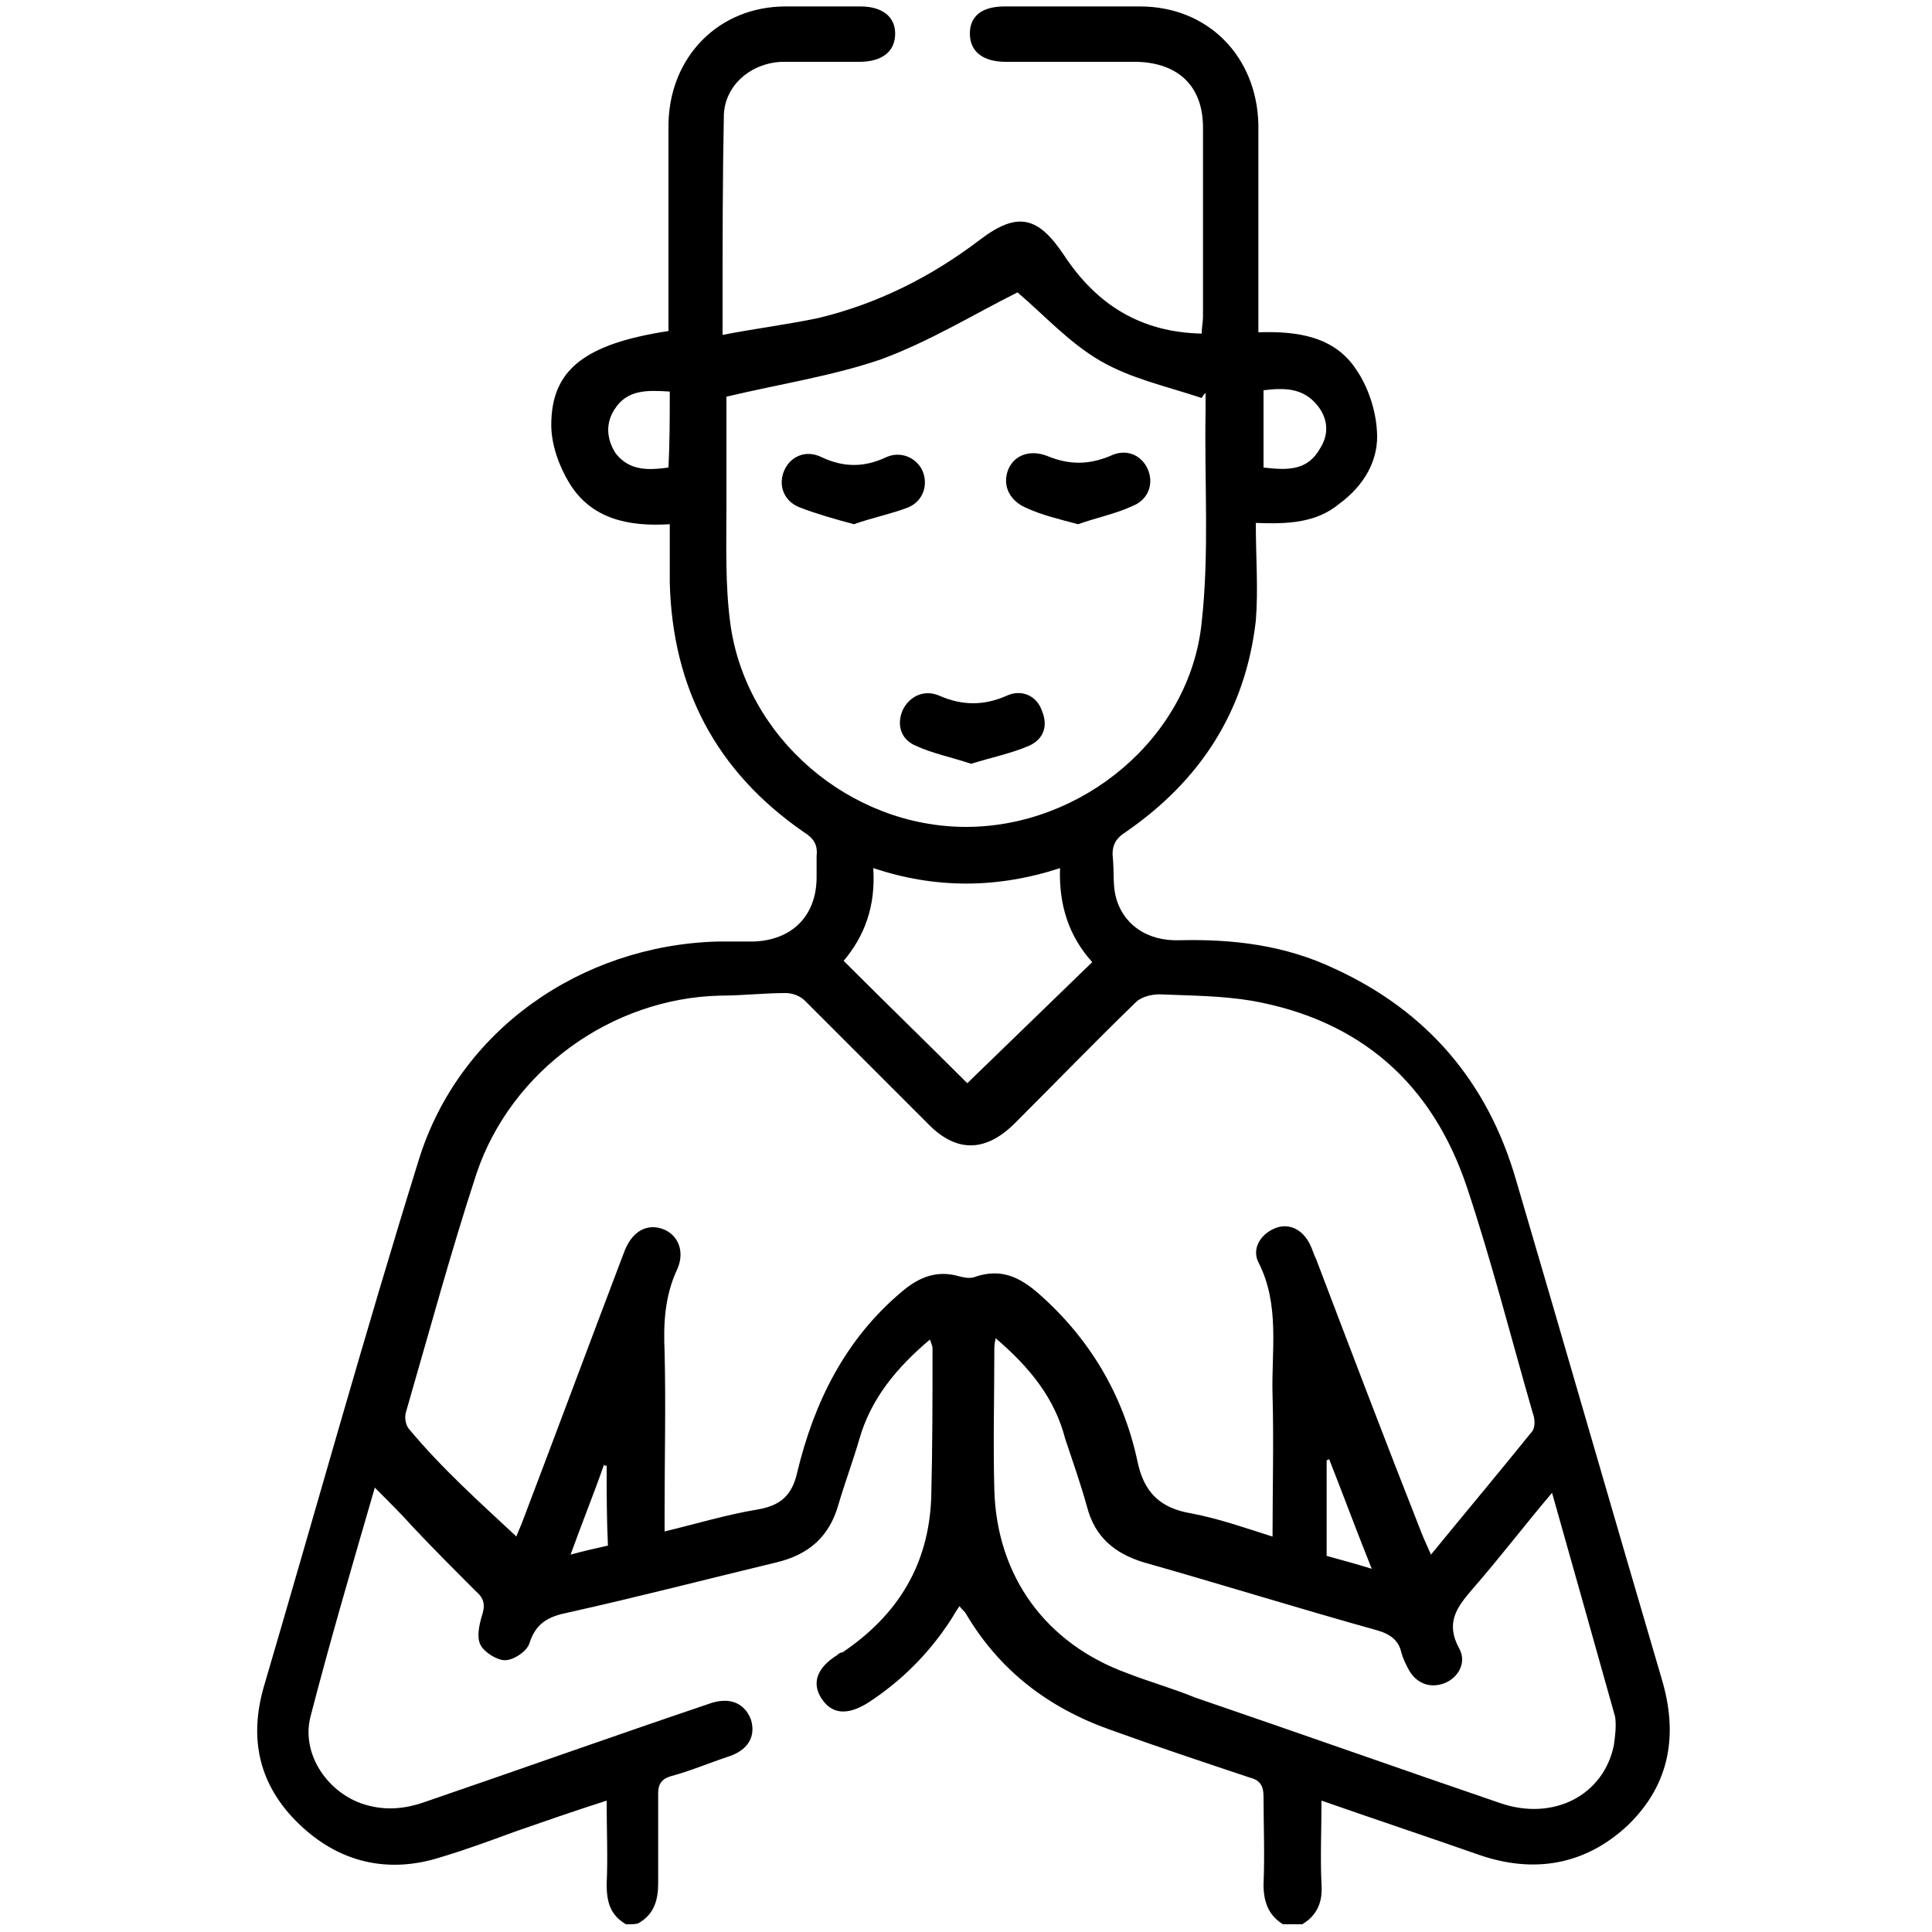 <?xml version="1.0" encoding="utf-8"?>
<!-- Generator: Adobe Illustrator 24.3.0, SVG Export Plug-In . SVG Version: 6.00 Build 0)  -->
<svg version="1.1" id="Layer_1" xmlns="http://www.w3.org/2000/svg" xmlns:xlink="http://www.w3.org/1999/xlink" x="0px" y="0px"
	 viewBox="0 0 150 150" style="enable-background:new 0 0 150 150;" xml:space="preserve">
<style type="text/css">
	.st0{fill:#005BAB;}
</style>
<g>
	<path className="st0" d="M76.8-320.9c2.7-4.3,6.7-7.7,12.1-7.9c12.4-0.4,24.9-1.6,37.2,0.6c13.9,2.6,23.9,15.4,24.1,29.5
		c0.1,10.8,0,21.5,0.1,32.3c0,1.1,0.7,2.2,1.1,3.2c0.8,2.1,1.9,4.1,2.2,6.2c0.4,3.6,0.2,7.2,0.1,10.8c-0.1,5.6-4.6,10-10.2,10.1
		c-1.6,0-3.1,0-4.8,0c-0.5,1.5-0.9,3-1.5,4.3c-3.3,8.5-8.8,15.2-16.5,20.2c-1.1,0.7-1.6,1.5-1.5,2.8c0.1,2.1,0,4.3,0,6.5
		c0,3,1.2,4.2,4.2,4.2c6.3,0,12.6-0.1,19,0.1c3.6,0.1,7.1,0.8,10.7,1.1c0.9,0.1,1.8-0.4,2.6-0.7c0.5-0.2,0.8-0.8,1.3-1.1
		c3.3-1.5,3.7-4.1,3.7-7.5c-0.1-36.1-0.1-72.2-0.1-108.3c0-8.4,6.1-14.6,14.1-14.4c7.2,0.1,13.1,5.9,13.5,13.1c0,0.9,0,1.7,0,2.6
		c0,36.6,0,73.2,0,109.8c0,1.6,0.5,2.5,1.8,3.4c16.9,11.4,15.7,36.9-2.2,46.7c-1.6,0.9-1.9,1.7-1.8,3.3c0.7,7.4,1.3,14.7,2,22.1
		c0.4,4.6-0.5,5.8-5.1,5.8c-56.3,0-112.6,0-168.9,0c-4.4,0-5.5-1.3-5-5.6c1.1-10.8,2.4-21.5,3.2-32.3c1.7-21,19.4-37.6,40.4-37.8
		c6.9-0.1,13.8,0,20.7,0c3.2,0,4.2-1.2,4.5-4.4c0.5-5.1-0.5-8.9-5.4-12.1c-6.9-4.6-11-11.8-13.5-19.7c-0.4-1.4-1-1.9-2.4-1.7
		c-1.1,0.1-2.2,0-3.2,0c-5.5-0.2-9.9-4.6-10-10.1c-0.1-3.6-0.3-7.2,0.1-10.8c0.2-2.2,1.5-4.2,2.3-6.3c0.4-1,1-2,1-3.1
		c0.1-12.5,0-25,0-37.5c0-11.2,7.2-18.4,18.5-18.4c1.9,0,3.9-0.2,5.8,0.1C72.9-321.9,74.8-321.3,76.8-320.9z M16.1-129.3
		c11.5,0,22.7,0,34.1,0c0-0.6,0-1,0-1.4c0-6.2,0-12.5,0-18.7c0-2.3,1.5-3.8,3.5-3.8c1.9,0,3.3,1.5,3.4,3.7c0,1.4,0,2.7,0,4.1
		c0,5.4,0,10.7,0,16.2c27.7,0,55.1,0,82.7,0c0-6.7,0-13.2,0-19.7c0-2.7,1.3-4.3,3.4-4.3c2.1,0,3.4,1.6,3.4,4.3c0,5.8,0,11.6,0,17.4
		c0,0.8,0,1.5,0,2.2c11.5,0,22.8,0,34.2,0c-0.6-7.1-1.2-14-1.8-20.8c-11.3,1.3-20.5-2.1-27.1-11.2c-6.6-9.1-6.8-19-2.1-29.2
		c-0.6-0.1-0.9-0.3-1.3-0.3c-7.5-0.1-14.9-0.3-22.4-0.4c-0.5,0-1.3,0.9-1.5,1.6c-4,11.5-14.3,19.1-26.3,19.1
		c-11.9,0-22.2-7.5-26.1-19.1c-0.4-1.3-1.1-1.6-2.3-1.6c-5.7,0-11.5,0-17.2,0c-15.5,0.2-29.3,11.1-32.7,26.3
		c-1.1,5.2-1.4,10.5-2,15.8C17.4-142.6,16.8-136,16.1-129.3z M98.4-287.7c-8.4,0-16.7-0.2-24.9,0.1c-5.3,0.1-9.4,4.8-9.4,10.2
		c-0.1,10.8-0.2,21.7,0,32.5c0.4,17.6,15.3,32.5,32.9,33c20,0.6,35.9-14.7,36-34.7c0-9.8,0-19.5,0-29.3c0-8.4-5.4-12.9-13.7-11.6
		c-1,6.3-5,10.2-10.5,10.1C103.2-277.4,99.3-281.3,98.4-287.7z M143.2-267.1c0-0.6,0.1-1,0.1-1.4c0-9.8,0.1-19.7,0-29.5
		c-0.1-13.6-10.7-24-24.3-24.1c-9-0.1-17.9,0-26.9,0c-6.1,0-10.3,3.9-10.8,10c-0.2,2.3-1.4,3.7-3.3,3.8c-1.9,0.1-3.2-1.2-3.6-3.5
		c-0.4-2.3-1.5-3.3-4-3.3c-1.9,0-3.7,0-5.6,0c-6.8,0-11.1,4.3-11.1,11.2c0,11.6,0,23.3,0,34.9c0,0.7,0.1,1.4,0.1,2.1
		c1.2,0,2.2,0,3.4,0c0-3.2,0-6.4,0-9.5c0-10.6,7.4-18,18-18c7.8,0,15.6,0,23.5,0c1.4,0,2.3-0.3,3-1.7c1.2-2.4,2.7-4.7,4.3-7
		c1.6-2.2,4.2-2.2,5.8,0c1.1,1.5,2.4,3,3,4.7c1.3,3.5,3.6,4.1,7.1,4.1c10.7-0.2,18,7.3,18.1,17.9c0,3.1,0,6.3,0,9.5
		C141-267.1,142-267.1,143.2-267.1z M181.2-308.4c0-2.2,0-4,0-5.9c0-0.5,0-1,0-1.5c-0.3-3.4-3.1-6.2-6.5-6.4
		c-3.4-0.2-6.5,2.2-7.1,5.6c-0.2,0.9-0.1,1.9-0.1,2.8c0,37.6,0,75.2,0,112.9c0,2.6-0.8,4.2-3.2,5.5c-9.9,5.3-13.5,17.5-8.4,27.5
		c5.1,9.9,17.3,14.1,27.3,9.2c7.4-3.6,11.4-9.7,11.7-18c0.3-8.4-3.5-14.8-10.9-18.9c-2-1.1-3-2.5-2.8-4.8c0.1-1.5,0-3,0-4.4
		c-1.3,0-2.3,0-3.4,0c0,5.2,0.1,10.3,0,15.4c0,1.5,0.3,2.4,1.8,3.2c4.1,2.2,6,7.1,4.8,11.6c-1.2,4.5-5.3,7.6-10.1,7.6
		c-4.6,0-8.6-3.1-9.8-7.6c-1.2-4.5,0.6-9.4,4.8-11.6c1.5-0.8,1.7-1.7,1.7-3.2c0-29.6,0-59.2,0-88.7c0-0.8,0-1.7,0-2.7
		c3.6,0,6.9,0,10.2,0c0-2.4,0-4.5,0-6.9c-2.3,0-4.5,0-6.6,0c0-2.4,0-4.6,0-6.9c2.3,0,4.4,0,6.6,0c0-2.3,0-4.5,0-6.9
		c-2.3,0-4.5,0-6.6,0c0-2.4,0-4.5,0-6.8C176.7-308.4,178.8-308.4,181.2-308.4z M84.7-207.4c0,2.2,0,4.1,0,5.9
		c-0.1,3.4-1.5,6.3-4.3,8.2c-1.4,0.9-1.5,1.7-0.9,3.1c3.6,7.9,9.8,12.4,18.4,12.6c8.8,0.3,15.2-3.9,19.2-11.8c0.5-0.9,0.7-1.9,1.1-3
		c-6.4-3.3-6.1-9.1-5.9-15.1C103-204.3,94-204.2,84.7-207.4z M57.1-260.2c-1,0-1.8,0-2.5,0c-3.1,0-4.3,1.2-4.3,4.3
		c0,3.1,0,6.2,0,9.2c0,2.3,1.3,3.6,3.6,3.7c1.1,0.1,2.1,0,3.2,0C57.1-248.7,57.1-254.3,57.1-260.2z M139.9-242.9
		c1.3,0,2.4,0.1,3.5,0c2-0.1,3.3-1.4,3.3-3.5c0.1-3.4,0.1-6.9,0-10.3c0-1.8-1.1-3-2.8-3.3c-1.3-0.2-2.6,0-4,0
		C139.9-254.3,139.9-248.8,139.9-242.9z M109.3-294.9c-0.3,0-0.6,0.1-0.9,0.1c-0.9,2.2-2.1,4.4-2.7,6.7c-0.2,0.9,0.5,2.6,1.3,3
		c1,0.6,2.7,0.6,3.7,0.1c0.8-0.4,1.7-2.1,1.5-2.9C111.4-290.3,110.3-292.5,109.3-294.9z M174.3-174c1.8,0,3.4-1.5,3.5-3.3
		c0.1-1.9-1.6-3.6-3.5-3.5c-1.9,0-3.4,1.6-3.4,3.4C170.9-175.6,172.4-174,174.3-174z M177.9-273.8c0,2.3,0,4.4,0,6.7
		c1.1,0,2.2,0,3.2,0c0-2.3,0-4.5,0-6.7C179.9-273.8,179-273.8,177.9-273.8z M177.9-253.4c1.2,0,2.2,0,3.2,0c0-2.3,0-4.5,0-6.6
		c-1.1,0-2.1,0-3.2,0C177.9-257.8,177.9-255.7,177.9-253.4z M177.9-246.3c0,2.3,0,4.5,0,6.6c1.1,0,2.2,0,3.2,0c0-2.3,0-4.5,0-6.6
		C179.9-246.3,178.9-246.3,177.9-246.3z M181.1-225.8c0-2.3,0-4.4,0-6.7c-1.1,0-2.2,0-3.2,0c0,2.3,0,4.5,0,6.7
		C179-225.8,180-225.8,181.1-225.8z M177.9-218.8c0,2.3,0,4.5,0,6.7c1.1,0,2.2,0,3.1,0c0-2.3,0-4.5,0-6.7
		C179.9-218.8,179-218.8,177.9-218.8z"/>
	<path className="st0" d="M36.3-201.6c-9.8-0.1-16.9-10.5-12.3-18.8c2.8-5,6.4-9.7,9.8-14.3c1.4-1.9,3.9-1.9,5.2,0
		c3.4,4.6,7,9.2,9.8,14.3C53.4-212,46.2-201.5,36.3-201.6z M36.9-227.1c-0.3,0-0.6-0.1-0.9-0.1c-1.9,3.1-4,6.2-5.7,9.4
		c-1.5,2.8-0.5,5.9,2,7.8c2.5,1.9,5.9,1.9,8.4,0c2.5-2,3.4-5,1.9-7.8C40.9-220.9,38.8-224,36.9-227.1z"/>
	<path className="st0" d="M33.1-260.2c-6.9,0.1-12.3-6.7-9.8-13.1c1.7-4.6,4.4-8.8,7-13c1.2-2.1,4.2-2,5.5,0c2.6,4.2,5.3,8.4,7,13
		C45.1-266.9,39.9-260.2,33.1-260.2z M33.4-277.6c-0.3,0-0.6,0-0.9,0c-1,2.2-2.1,4.3-2.7,6.6c-0.2,0.9,0.5,2.7,1.4,3.2
		c0.9,0.6,2.7,0.5,3.7,0c0.8-0.5,1.6-2.2,1.3-3.2C35.6-273.3,34.4-275.4,33.4-277.6z"/>
	<path className="st0" d="M81.1-260.5c-2.2,0.1-4.3,0.3-6.4,0.3c-2.3,0-3.8-1.4-3.8-3.5c0-2,1.5-3.4,3.9-3.4c5.5,0.1,10.2-1.6,14.1-5.6
		c1.6-1.7,3.7-1.7,5.1-0.2c1.4,1.5,1.3,3.4-0.3,5.2c-0.7,0.8-1.5,1.6-2.4,2.1c-2.2,1.4-3.6,2.8-3.3,5.8c0.2,1.8-1.3,3-3.2,3.1
		C82.9-256.6,81.7-257.8,81.1-260.5z"/>
	<path className="st0" d="M115.9-260.5c-0.7,2.7-2,3.9-3.9,3.7c-2-0.2-3.2-1.7-3.1-4.4c0.1-1.6-0.4-2.6-1.8-3.5
		c-1.5-0.9-2.8-2.2-4.1-3.5c-1.4-1.5-1.4-3.5-0.1-4.8c1.3-1.4,3.4-1.5,4.8-0.1c4.1,4.3,9,6.1,14.9,6c2-0.1,3.4,1.5,3.5,3.4
		c0,1.9-1.4,3.4-3.6,3.5C120.3-260.2,118.2-260.4,115.9-260.5z"/>
	<path className="st0" d="M98.4-233.8c5,0.2,9.1,1.9,12.4,5.2c1.7,1.7,1.9,3.8,0.4,5.3c-1.4,1.4-3.4,1.3-5.2-0.3
		c-5-4.4-10.2-4.4-15.4,0.1c-1.8,1.5-3.8,1.6-5.2,0.1c-1.4-1.5-1.2-3.5,0.4-5.1C89.5-232,93.8-233.7,98.4-233.8z"/>
	<path className="st0" d="M99.5-246.4c1,0,1.8-0.1,2.6,0c1.9,0.2,3.3,1.6,3.3,3.3c0,1.9-1.3,3.4-3.4,3.5c-2.4,0.1-4.7,0.1-7.1,0
		c-2.3-0.1-3.7-2-3.2-4.2c1.1-4.6,2.2-9.2,3.4-13.8c0.5-2,2.4-3,4.1-2.6c1.9,0.5,3,2.3,2.5,4.3C101.1-252.6,100.3-249.6,99.5-246.4z
		"/>
</g>
<g>
	<path className="st0" d="M48.6,149.4c-1.2-0.7-1.5-1.7-1.5-3.1c0.1-2.1,0-4.2,0-6.5c-2.5,0.8-4.8,1.6-7.1,2.4c-1.9,0.7-3.8,1.4-5.8,2
		c-4.1,1.3-7.9,0.4-11-2.6c-3.1-3-3.9-6.6-2.7-10.7c4-13.6,7.8-27.3,12-40.8c3.1-10.1,12.6-16.7,23.2-17c0.9,0,1.8,0,2.8,0
		c3-0.1,4.9-2,4.9-5c0-0.5,0-1.1,0-1.6c0.1-0.9-0.2-1.4-1-1.9c-6.8-4.7-10.2-11.2-10.4-19.4c0-1.4,0-2.9,0-4.5
		c-3.2,0.2-6.1-0.4-7.8-3.2c-0.8-1.3-1.4-3-1.4-4.5c0-4.3,2.6-6.3,9.1-7.3c0-2.3,0-4.6,0-6.9c0-3.1,0-6.1,0-9.2
		c0.1-5.2,3.9-9.1,9.1-9.1c1.9,0,3.9,0,5.8,0c1.7,0,2.7,0.8,2.7,2.1c0,1.4-1,2.2-2.8,2.2c-2,0-4,0-6,0c-2.4,0.1-4.4,1.8-4.5,4.1
		c-0.1,5-0.1,10.1-0.1,15.1c0,0.5,0,1,0,2c2.6-0.5,5-0.8,7.4-1.3c4.6-1.1,8.8-3.2,12.6-6.1c2.9-2.2,4.5-1.8,6.5,1.2
		c2.5,3.8,5.9,6,10.7,6.1c0-0.5,0.1-0.9,0.1-1.3c0-4.9,0-9.8,0-14.7c0-3.2-1.9-5-5.1-5.1c-3.4,0-6.8,0-10.2,0
		c-1.8,0-2.8-0.8-2.8-2.2c0-1.4,1-2.1,2.7-2.1c3.5,0,7,0,10.5,0c5.3,0,9.1,3.9,9.2,9.2c0,4.8,0,9.6,0,14.4c0,0.5,0,1,0,1.7
		c3-0.1,5.9,0.3,7.6,2.9c0.9,1.3,1.5,3.1,1.6,4.7c0.2,2.3-1,4.3-2.9,5.7c-1.8,1.5-4,1.6-6.5,1.5c0,2.6,0.2,5.2,0,7.6
		c-0.8,7-4.3,12.4-10.1,16.4c-0.8,0.5-1.1,1.1-1,2c0.1,1,0,2,0.2,2.9c0.5,2.2,2.4,3.6,5,3.5c4.2-0.1,8.2,0.4,12,2.2
		c7.2,3.3,11.9,8.8,14.1,16.4c3.8,12.9,7.5,25.8,11.3,38.7c1.3,4.3,0.7,8.2-2.6,11.4c-3.3,3.1-7.3,3.8-11.6,2.3
		c-4-1.4-7.9-2.7-12.2-4.2c0,2.3-0.1,4.4,0,6.5c0.1,1.3-0.3,2.4-1.5,3.1c-0.5,0-1,0-1.5,0c-1.1-0.7-1.5-1.7-1.5-3.1
		c0.1-2.3,0-4.6,0-6.8c0-0.9-0.3-1.3-1.1-1.5c-3.6-1.2-7.2-2.4-10.8-3.7c-4.8-1.7-8.6-4.6-11.2-9c-0.1-0.2-0.3-0.3-0.5-0.6
		c-0.3,0.4-0.5,0.8-0.7,1.1c-1.7,2.6-3.8,4.7-6.4,6.4c-1.6,1-2.8,0.9-3.6-0.3c-0.8-1.2-0.4-2.4,1.2-3.4c0.1-0.1,0.2-0.2,0.4-0.2
		c4.3-2.9,6.7-6.8,6.9-12c0.1-3.9,0.1-7.8,0.1-11.6c0-0.2-0.1-0.4-0.2-0.7c-2.6,2.2-4.6,4.6-5.5,7.8c-0.5,1.7-1.1,3.3-1.6,5
		c-0.7,2.5-2.3,3.9-4.8,4.5c-5.4,1.3-10.8,2.7-16.2,3.9c-1.5,0.3-2.5,0.8-3,2.4c-0.2,0.6-1.2,1.3-1.9,1.3c-0.6,0-1.6-0.6-1.9-1.2
		c-0.3-0.6-0.1-1.5,0.1-2.2c0.3-0.9,0.2-1.4-0.5-2c-1.6-1.6-3.2-3.2-4.8-4.9c-0.9-1-1.8-1.9-3-3.1c-1.8,6.2-3.5,12-5,17.8
		c-0.7,2.8,1.2,5.7,3.9,6.7c1.7,0.6,3.3,0.5,5-0.1c7.3-2.5,14.6-5.1,22-7.6c1.6-0.6,2.8-0.1,3.3,1.2c0.4,1.3-0.2,2.4-1.8,2.9
		c-1.5,0.5-2.9,1.1-4.4,1.5c-0.7,0.2-1,0.6-1,1.3c0,2.3,0,4.7,0,7c0,1.3-0.3,2.4-1.5,3.1C49.5,149.4,49,149.4,48.6,149.4z
		 M40.1,119.3c0-0.1,0.2-0.5,0.4-1c2.7-7.1,5.3-14.1,8-21.2c0.6-1.5,1.7-2.1,2.9-1.7c1.2,0.4,1.8,1.7,1.2,3.1c-1,2.1-1.1,4.3-1,6.5
		c0.1,4.1,0,8.1,0,12.2c0,0.5,0,1,0,1.7c2.5-0.6,4.8-1.3,7.2-1.7c1.8-0.3,2.7-1.1,3.1-2.9c1.3-5.4,3.7-10.3,8.1-14
		c1.4-1.2,2.8-1.7,4.5-1.2c0.4,0.1,0.9,0.2,1.3,0c1.9-0.6,3.3,0,4.8,1.3c4,3.5,6.6,7.9,7.7,13c0.5,2.5,1.8,3.7,4.2,4.1
		c2.1,0.4,4.1,1.1,6.3,1.8c0-3.8,0.1-7.4,0-11c-0.1-3.4,0.6-7-1.1-10.3c-0.5-1,0.1-2.1,1.2-2.6c1.1-0.5,2.2,0,2.8,1.2
		c0.2,0.4,0.3,0.8,0.5,1.2c2.7,7.1,5.4,14.2,8.2,21.3c0.2,0.5,0.4,0.9,0.7,1.6c2.7-3.3,5.3-6.4,7.8-9.5c0.3-0.3,0.3-1,0.1-1.5
		c-1.7-5.9-3.2-11.8-5.1-17.5c-2.7-8.1-8.3-13-16.7-14.5c-2.4-0.4-4.8-0.4-7.2-0.5c-0.6,0-1.4,0.2-1.8,0.6c-3.2,3.1-6.2,6.2-9.4,9.4
		c-2.3,2.3-4.6,2.3-6.8,0c-3.2-3.2-6.3-6.3-9.5-9.5c-0.4-0.4-1-0.6-1.5-0.6c-1.7,0-3.4,0.2-5.1,0.2c-8.4,0.2-16.2,5.8-18.9,13.8
		c-2,6.1-3.7,12.4-5.5,18.6c-0.1,0.4,0,1,0.3,1.3C34.3,114,37.2,116.6,40.1,119.3z M56.4,30.8c0,2.7,0,5.6,0,8.6c0,3-0.1,6,0.3,9
		C57.9,57.3,66,64.2,75,64.2c9,0,17.4-6.9,18.3-15.9c0.6-5.4,0.2-10.9,0.3-16.4c0-0.5,0-0.9,0-1.4c-0.1,0.1-0.2,0.2-0.3,0.4
		c-2.7-0.9-5.5-1.5-7.9-2.9c-2.4-1.4-4.4-3.6-6.4-5.3c-3.4,1.7-6.8,3.8-10.6,5.2C64.6,29.2,60.6,29.8,56.4,30.8z M77.3,103.9
		c-0.1,0.5-0.1,0.7-0.1,0.9c0,3.6-0.1,7.3,0,10.9c0.2,6.7,4,11.9,10.3,14.2c1.8,0.7,3.6,1.2,5.3,1.9c7.9,2.7,15.8,5.5,23.7,8.2
		c4.1,1.4,8-0.6,8.8-4.5c0.1-0.7,0.2-1.5,0.1-2.2c-1.6-5.7-3.2-11.4-4.9-17.4c-2.2,2.6-4.1,5.1-6.2,7.5c-1.2,1.4-2.1,2.6-1,4.6
		c0.6,1.1-0.1,2.3-1.2,2.7c-1.1,0.4-2.2,0-2.8-1.2c-0.2-0.4-0.4-0.8-0.5-1.2c-0.2-0.9-0.8-1.4-1.8-1.7c-6.1-1.7-12.2-3.6-18.2-5.3
		c-2.3-0.7-3.8-2-4.4-4.3c-0.5-1.8-1.1-3.5-1.7-5.3C81.9,108.6,80,106.2,77.3,103.9z M67.8,67.4c0.2,3-0.7,5.3-2.3,7.2
		c3.3,3.3,6.6,6.5,9.6,9.5c3.1-3,6.4-6.2,9.7-9.4c-1.8-2-2.6-4.4-2.5-7.3C77.4,69,72.6,69,67.8,67.4z M98.1,36.3
		c1.8,0.2,3.4,0.3,4.4-1.5c0.7-1.1,0.6-2.3-0.2-3.3c-1.1-1.4-2.6-1.4-4.2-1.2C98.1,32.4,98.1,34.3,98.1,36.3z M52,30.4
		c-1.7-0.1-3.3-0.2-4.3,1.4c-0.7,1.1-0.6,2.3,0.1,3.4c1.1,1.4,2.6,1.3,4.1,1.1C52,34.3,52,32.4,52,30.4z M103,120.8
		c1.1,0.3,2.2,0.6,3.5,1c-1.2-3-2.2-5.7-3.3-8.5c-0.1,0-0.2,0.1-0.2,0.1C103,115.9,103,118.3,103,120.8z M47.1,113.8
		c-0.1,0-0.2,0-0.2-0.1c-0.8,2.3-1.7,4.5-2.6,7c1.1-0.3,2-0.5,2.9-0.7C47.1,117.9,47.1,115.9,47.1,113.8z"/>
	<path className="st0" d="M75.4,59.3c-1.5-0.5-3-0.8-4.3-1.4c-1.2-0.5-1.5-1.7-1-2.8c0.5-1,1.6-1.6,2.8-1.1c1.8,0.8,3.5,0.8,5.3,0
		c1.1-0.5,2.3,0,2.7,1.2c0.5,1.2,0.1,2.2-1,2.7C78.5,58.5,77,58.8,75.4,59.3z"/>
	<path className="st0" d="M66.3,40.7c-1.5-0.4-2.9-0.8-4.2-1.3c-1.3-0.5-1.7-1.8-1.2-2.9c0.5-1.1,1.7-1.6,2.9-1c1.7,0.8,3.3,0.8,5,0
		c1.1-0.5,2.3,0,2.8,1c0.5,1.1,0.1,2.4-1.1,2.9C69.2,39.9,67.7,40.2,66.3,40.7z"/>
	<path className="st0" d="M83.7,40.7c-1.5-0.4-2.8-0.7-4.1-1.3c-1.3-0.6-1.8-1.8-1.3-3c0.5-1.1,1.7-1.5,3-1c1.7,0.7,3.2,0.7,4.9,0
		c1.2-0.6,2.4-0.1,2.9,1c0.5,1.1,0.1,2.4-1.2,2.9C86.6,39.9,85.1,40.2,83.7,40.7z"/>
</g>
<g>
	<path className="st0" d="M710.7,305.7c1.7,0.6,3.5,1,5,1.8c5.1,2.7,7.7,8,7,14c-0.6,5.2-4.6,9.8-9.9,11.3c-1.4,0.4-2.9,0.7-4.5,1.1
		c0.4,2.2,0.9,4.5,1.3,6.8c1.5,8.3,2.4,16.7,2.6,25.1c0.1,4.2-2.1,7.4-5.7,8.7c-3.7,1.3-7.4,0-9.9-3.4c-0.1-0.1-0.2-0.2-0.4-0.4
		c-1.7,1.6-3.7,2.3-6.3,2.4c1.3,1.7,2.5,3.2,3.8,4.7c2.2,2.6,3.9,5.3,4.4,8.7c0.4,2.7-0.2,5.2-0.7,7.8c-2.3,11.5-4.5,23.1-6.8,34.6
		c-0.4,1.9-1.1,2.6-3.1,2.6c-4.5,0-9.1,0-13.6,0c-2.2,0-3.2-1.2-2.8-3.4c1.3-7.5,2.6-15,4-22.9c-0.4,0.5-0.7,0.7-0.9,1
		c-6.4,7.9-12.8,15.7-19.2,23.6c-1.7,2.2-2.8,2.3-4.9,0.5c-2.8-2.4-5.6-4.8-8.4-7.2c-1.7-1.5-1.8-2.6-0.4-4.3c6-7.6,12-15.2,18-22.8
		c0.6-0.7,0.7-1.3,0.4-2.2c-2.1-6.3-4.2-12.6-6.4-18.9c-0.2-0.5-0.5-1-0.9-1.3c-8.7-6.1-10.9-16.3-7.6-25.9c1.6-4.8,4.4-9,7.6-12.8
		c3-3.6,6.4-6.8,9.8-10.2c1.3-1.3,2.8-1.2,3.8-0.1c1,1.1,0.8,2.6-0.6,3.8c-4.5,3.9-8.5,8.3-11.9,13.2c-0.1,0.2-0.2,0.4-0.4,0.7
		c7.2,4.4,14.4,8.8,21.2,13c2.8-2.8,5.4-5.4,8.1-8.1c0.3-0.3,0.4-0.8,0.4-1.2c0-1.9-0.1-3.8-0.1-5.6c0-1.8,0.9-2.9,2.4-2.9
		c1.5,0,2.4,1,2.5,2.9c0.3,7.9,0,15.7-0.9,23.5c-0.3,2.2,1,3.9,3.1,4.2c1.9,0.3,3.7-1.1,4-3.3c1-8.1,1.4-16.3,1-24.5
		c-0.2-4.9-0.7-9.9-1.1-14.8c-0.1-1.6-0.7-2.8-2-3.8c-2.1-1.7-4.5-2.8-7.3-3c-0.4,0-0.9-0.1-1.3-0.1c-1.3-0.2-2.1-1.2-2-2.5
		c0.1-1.3,1-2.3,2.4-2.3c2.4,0,4.7,0.4,6.9,1.4c1,0.5,2,1,3.1,1.6c0.1-0.3,0.3-0.7,0.4-1c1.8-5,5.2-8.1,10.4-9.3
		c1-0.2,2-0.5,2.9-0.7C708.4,305.7,709.5,305.7,710.7,305.7z M686,426.4c0.1-0.2,0.1-0.3,0.1-0.4c2.3-11.7,4.6-23.3,6.9-35
		c0.7-3.5-0.1-6.5-2.3-9.3c-5.4-6.7-10.7-13.4-16.1-20.1c-0.5-0.6-1.1-1.2-1.7-1.5c-5.5-3.4-10.9-6.7-16.4-10
		c-1.9-1.2-3.9-2.4-5.8-3.5c-3.5,6.8-3.8,17,4.7,23c8.6,6,17.1,12.3,25.6,18.4c1.3,0.9,1.9,2,1.5,3.6c-1,5.3-1.9,10.7-2.8,16.1
		c-1.1,6.3-2.2,12.6-3.3,18.9C679.6,426.4,682.7,426.4,686,426.4z M660,379c0.2,0.7,0.3,1.2,0.5,1.6c1.5,4.5,2.9,8.9,4.5,13.3
		c0.5,1.4,0.2,2.4-0.6,3.5c-5,6.3-9.9,12.6-14.9,18.9c-1.1,1.3-2.1,2.7-3.2,4.1c2,1.7,3.9,3.3,5.9,5.1c2-2.4,3.9-4.8,5.8-7.2
		c4.8-5.9,9.5-11.7,14.3-17.6c1.9-2.4,2.5-5,1.8-7.9c-0.3-1.3-0.6-2.5-1-3.8c-0.2-0.5-0.5-1-0.9-1.3c-3.7-2.7-7.3-5.3-11-8
		C660.8,379.5,660.5,379.3,660,379z M707.9,328.9c0.9-0.2,2.6-0.5,4.2-1c3.7-1.2,6.1-5,5.9-8.7c-0.3-4.2-3.1-7.4-7.1-8.3
		c-2.3-0.5-4.4,0.1-6.5,0.7c-4.2,1.3-6.8,5.5-6.1,9.7C698.9,325.7,702.6,328.9,707.9,328.9z M699.4,331.7c0,0.5,0,0.8,0,1.2
		c0.2,5,0.5,10,0.4,14.9c-0.2,6.1-0.1,12.2,0.3,18.2c0.2,2.4,1.6,3.9,3.7,3.9c2.1-0.1,3.6-1.7,3.5-4.1c-0.1-3.1-0.3-6.2-0.5-9.3
		c-0.6-7.6-1.8-15.1-3.5-22.5c-0.1-0.4-0.3-0.8-0.6-1C701.6,332.6,700.5,332.2,699.4,331.7z M678.4,358.5c1.2,1.5,2.2,2.8,3.5,4.4
		c0.3-3.3,0.5-6.2,0.7-9.1c-0.1,0-0.2-0.1-0.3-0.1C681,355.3,679.7,356.9,678.4,358.5z"/>
	<path className="st0" d="M657.7,317.6c0,0.7-0.5,1.5-1.5,1.9c-1.4,0.5-2.2,1.6-2.7,2.9c-0.9,2.3-2.6,4-4.9,4.9
		c-1.3,0.5-2.3,1.3-2.8,2.7c-0.6,1.4-1.9,1.9-3.1,1.4c-1.3-0.5-1.9-1.8-1.4-3.2c0.8-2.3,2.3-4,4.5-4.9c1.8-0.7,2.9-1.8,3.7-3.6
		c0.9-2.3,2.7-3.8,5-4.6C656.1,314.4,657.7,315.5,657.7,317.6z"/>
	<path className="st0" d="M651.8,395c0,0.8-0.5,1.6-1.5,2c-1.4,0.5-2.2,1.5-2.7,2.8c-0.9,2.3-2.5,4-4.8,4.9c-1.4,0.5-2.4,1.3-2.9,2.7
		c-0.6,1.3-1.9,1.8-3.1,1.3c-1.2-0.5-1.8-1.8-1.4-3.1c0.9-2.5,2.6-4.3,5-5.2c1.5-0.6,2.4-1.5,3-3c0.9-2.5,2.7-4.1,5.2-5
		C650.2,391.9,651.8,393.1,651.8,395z"/>
	<path className="st0" d="M673.1,322.2c-1.3,0-2.4-1.1-2.4-2.4c0-1.3,1.1-2.5,2.5-2.5c1.3,0,2.4,1.1,2.4,2.4
		C675.6,321.1,674.5,322.2,673.1,322.2z"/>
</g>
<g>
	<path className="st0" d="M915.5,495.4c0.7-2.6,1.4-5.2,2.2-7.8c2.2-7.2,5.9-13.6,11.4-18.6c8.8-8,17.8-15.7,26.7-23.4
		c3.1-2.7,6.8-2.3,8.7,0.8c1.8,2.7,1.2,5.4-2,8.2c-8,7-16.1,13.8-24,20.9c-13.1,11.8-15.8,30-6.4,44.4c6.1,9.5,15,15.2,26.3,15.6
		c16.4,0.6,32.9,0.1,49.6,0.1c0-11.6,0-23.1,0-35.1c-2,0-3.9,0-5.9,0c-9.9,0-19.7,0-29.6,0c-2.9,0-5.6-0.6-6.8-3.6
		c-1.2-3,0.2-5.2,2.4-7.3c22-21.4,44-42.8,66.1-64.1c2.2-2.1,3-4.2,3-7.2c-0.1-16.8-0.1-33.7-0.1-50.5c0-0.7,0.2-1.6,0-2.2
		c-0.7-1.5-1.3-3.7-2.6-4.2c-2.4-0.9-3.4,1.1-4,3.2c-3.4,12.2-6.8,24.5-10.5,36.6c-0.7,2.2-2.1,4.6-3.8,6.1
		c-11,9.8-22.1,19.4-33.3,29c-3.3,2.9-6.6,3-8.9,0.5c-2.4-2.6-1.8-6,1.6-9c10.3-9,20.7-18,31-27.1c1.5-1.3,2.7-3.3,3.3-5.1
		c3.2-10.9,5.9-21.9,9.5-32.6c2-5.9,2.5-11.8,2.6-17.9c0.1-13.9,1.9-27.6,7.8-40.4c-4.4-2.1-8.8-3.9-12.9-6.3
		c-13-7.6-13.2-17.4-0.5-25.5c10.6-6.8,22.6-9.6,34.8-12c21.2-4.2,42.6-4.7,64.1-4.8c6.9,0,13.7-0.3,20.6,0.2
		c11.3,0.7,19.8,6.3,25.5,16c1.2,2.1,2.3,2.8,4.6,2.2c7.2-2.1,14.4-4,21.5-6.1c1.4-0.4,2.7-1.3,3.9-2.1c3.7-2.6,4.1-5.8,0.6-8.6
		c-2.5-2.1-5.6-3.8-8.7-4.8c-12.7-4.5-26-5.8-39.3-6.7c-12.1-0.8-24.2-1.1-36.2-1.6c-3.8-0.2-6.1-2.2-6.2-5.6c0-3.2,2.2-5.6,5.7-5.6
		c24.5-0.1,49,0.1,72.7,6.8c6.2,1.8,12.3,4.8,17.8,8.2c5.9,3.8,9,9.6,7.2,17.1c-1.1,4.7-4.5,7.7-8.3,10.2
		c-7.9,5.1-16.9,7.2-25.9,9.2c-1.6,0.4-3.2,0.7-5.2,1.1c0,2.9-0.1,5.9,0.1,8.8c0.1,0.7,1.2,1.7,2.1,2c16.3,5.4,24.9,16.4,24.1,33.5
		c-0.7,17.1,1.7,33.4,7.2,49.5c2.1,6.2,2.6,13.4,6,18.7c3.4,5.4,9.6,9,14.5,13.3c3.6,3.1,7.2,6.2,10.7,9.4c3,2.7,3.3,6.1,1.1,8.5
		c-2.3,2.5-5.3,2.6-8.3,0c-9-7.7-17.9-15.5-26.8-23.4c-1.3-1.1-2.1-3.1-2.6-4.8c-3.5-11.8-6.8-23.7-10.2-35.6
		c-0.6-2.2-0.7-5.1-4.1-4.8c-3.5,0.4-2.8,3.3-2.8,5.6c0,17.5-0.1,34.9,0.1,52.4c0,1.9,1.1,4.4,2.4,5.7c21.4,21,42.9,41.8,64.3,62.7
		c0.7,0.7,1.4,1.4,2.2,2.1c2.2,2,3.5,4.3,2.2,7.3c-1.2,2.8-3.7,3.5-6.5,3.5c-7.6,0-15.2,0-22.8,0c-4.2,0-8.4,0-12.9,0
		c0,11.9,0,23.4,0,35.3c2.8,0,5.4,0,8,0c13,0,25.9,0.1,38.9,0c20.2-0.3,35.6-16.4,34.5-36.3c-0.5-10-5-18.1-12.5-24.6
		c-9.9-8.6-19.8-17.2-29.6-25.8c-0.9-0.8-1.9-1.6-2.8-2.5c-2.6-2.6-2.8-5.6-0.7-8c2.1-2.4,5.3-2.7,8-0.4c5.7,4.8,11.3,9.8,17,14.7
		c5.2,4.5,10.3,9,15.5,13.5c15.2,13.2,20.3,32.8,13.4,51.2c-6.7,17.8-23.7,29.4-43.3,29.4c-15.3,0-30.7,0-46.6,0c0,1.5,0,2.8,0,4.1
		c0,19.1-0.1,38.2,0,57.3c0,3.5-0.6,6.4-3.7,8.4c-28.2,0-56.4,0-84.6,0c-2.5-1.9-4.6-4-3.3-7.5c1.3-3.4,4.2-3.8,7.3-3.8
		c22.8,0,45.6,0,68.5,0c1.4,0,2.9,0,4.2,0c0-35.5,0-70.3,0-105.3c-13.4-1.1-26.6-2.4-39.7-3.1c-8.2-0.4-14.8-2.9-18.7-10.8
		c-19.1,8.1-38.1,8.1-57.2,0c-3.2,6.3-8.1,9.9-15,10.5c-4.3,0.4-8.7,0.6-13.1,0.9c-10.2,0.8-20.3,1.6-30.7,2.3
		c0,35.2,0,70.2,0,105.4c1.6,0,3,0,4.3,0c22.9,0,45.9,0,68.8,0c3.2,0,6.1,0.5,7.2,3.9c1.1,3.4-0.8,5.7-3.6,7.3
		c-28.2,0-56.4,0-84.6,0c-2.8-1.9-3.7-4.6-3.7-8c0.1-19.2,0.1-38.4,0.1-57.6c0-1.3,0-2.6,0-4.1c-1.9,0-3.3,0-4.7,0
		c-14.2,0-28.4,0.2-42.6-0.1c-17.6-0.4-31.1-8.2-39.8-23.6c-2.7-4.9-4-10.6-5.9-16C915.5,503.4,915.5,499.4,915.5,495.4z
		 M1166.5,376.6c-2-0.1-2.7-0.2-3.5-0.2c-7.2-0.2-8.4-1.4-8.5-8.6c0-6,0-12,0-18c0-7.3-3.4-9.5-10-6.5c-10.6,4.9-21.3,9.7-31.8,14.8
		c-3.7,1.8-6.8,1.9-10.6,0.1c-10.8-5.2-21.6-10.1-32.5-15.1c-5.9-2.7-9.5-0.4-9.5,6.1c0,6.5,0,13,0,19.5c0,5.9-1.7,7.6-7.5,7.7
		c-1.2,0-2.4,0-3.7,0c0,15.7,0,30.8,0,45.9c0,2.6,0.2,5.2,0.6,7.8c3.6,28,27,49.6,55.1,50.9c28.1,1.3,54.5-17.4,59.2-45.2
		C1166.9,416.6,1165.7,396.7,1166.5,376.6z M1154.6,288.2c-1,0-1.6,0-2.2,0c-14.5,0.9-29.1,2-43.6,2.8c-1.7,0.1-4.1-0.4-5.1-1.6
		c-1.2-1.4-1.8-3.9-1.5-5.7c0.5-2.7,2.9-3.8,5.7-3.9c8.1-0.3,16.2-0.4,24.3-0.9c6.2-0.4,12.3-1.1,19.2-1.8c-5-7-11.1-9.8-18.7-9.7
		c-9.4,0.1-18.7,0.3-28.1,0.3c-22.4,0.1-40.3,9.6-54.7,26.3c-0.8,1-1.5,2.1-2.6,3.6c7,1.1,13.2,2.4,19.5,2.9
		c13.2,1,26.4,1.6,39.5,2.4c4,0.2,6.4,2.5,6.3,5.9c-0.1,3.3-2.4,5.4-6.4,5.3c-12.7-0.6-25.4-1-38.1-2.2c-9-0.8-17.9-2.6-27.2-4
		c-6.8,12.9-8.2,26.8-7.3,41.4c7,0.8,12,4.3,14.7,11c0.3-3.9,0.2-7.6,0.3-11.3c0-14.3,12.2-22.2,25.2-16.3c10,4.5,20,9,29.8,13.8
		c2.7,1.3,4.8,1.1,7.3-0.1c9.9-4.7,19.8-9.3,29.8-13.8c12.4-5.6,24.6,2.1,24.8,15.7c0.1,3.7,0,7.3,0,11c3.6-5.8,8.4-9.3,15.3-10
		c0-6.9,0.1-13.7,0-20.4c-0.1-12.2-7.6-20.4-19.7-21.8c-5.4-0.6-6.8-2.2-6.9-7.7C1154.6,295.8,1154.6,292.1,1154.6,288.2z
		 M1038.8,436.8c-17.8,17.3-35.5,34.5-53.9,52.4c2.3,0,3.5,0,4.7,0c24.4,0.8,48.5-2.1,72.8-3.6c0.9-0.1,1.9-0.1,2.5-0.6
		c1.2-1,2.6-2.1,3.1-3.4c0.2-0.6-1.2-2.2-2.2-2.9c-10.9-8.3-18.9-18.7-23.8-31.5C1040.9,443.9,1040,440.6,1038.8,436.8z
		 M1228.1,489.8c0.2-0.5,0.3-1,0.5-1.4c-17.5-17-35.1-34.1-53-51.5c-4.4,18.7-14.3,33-29.5,43.6c0.9,3.8,3.4,4.8,6.6,5.1
		c8.5,0.6,16.9,1.5,25.4,1.9C1194.8,488.4,1211.4,489.1,1228.1,489.8z M1055.7,271.8c-12.1,2.8-25.4,4.2-36.5,13.4
		c4.5,5.2,10.2,7.1,15.8,8.9c0.4,0.1,1.3-0.5,1.7-1C1043.2,285.9,1049.5,278.7,1055.7,271.8z"/>
	<path className="st0" d="M979.2,261.9c-2.8-2.5-4.7-5.1-2.6-8.6c2-3.3,5.1-3.1,8.3-1.5c1.1-3.3,1.9-6.7,6.2-6.5c4,0.2,4.8,3.4,5.7,6.4
		c3.1-1.2,6.2-2.1,8.3,1.4c2,3.4,0.7,6.2-2.3,8.6c2.2,2.6,4.9,5.1,2.3,8.8c-2.1,3-5,2.9-8.2,1.4c-1.1,3.2-1.8,6.8-6.2,6.6
		c-3.9-0.2-4.7-3.2-5.6-6.4c-3.1,1-6.5,1.8-8.4-1.8C974.7,266.9,976.3,264.1,979.2,261.9z"/>
	<path className="st0" d="M1211.8,296.7c-2.5-2.3-4.8-4.7-2.8-8.4c2-3.7,5.3-2.9,8.6-1.9c0.8-3.3,1.8-6.4,5.7-6.4
		c3.9-0.1,5.1,2.9,5.9,6.4c3.3-0.8,6.8-2,8.7,2c1.6,3.4,0.2,6-2.8,8.2c2.4,2.4,4.8,4.8,2.7,8.4c-2,3.3-5.1,3.1-8.5,1.9
		c-1.1,3.2-2,6.8-6.3,6.5c-3.6-0.2-4.7-3.2-5.4-6.4c-3.3,0.8-6.8,1.8-8.7-2.2C1207.2,301.2,1209.2,298.8,1211.8,296.7z"/>
	<path className="st0" d="M1107.3,430.8c2.6,0,5.2-0.2,7.8,0c8.7,1,15.2,8.3,15.2,17c0,8.7-6.5,16.2-15.2,17c-5.2,0.4-10.5,0.4-15.7,0
		c-8.7-0.8-15.2-8.3-15.2-17c0-8.7,6.5-16,15.2-17C1102.1,430.5,1104.7,430.8,1107.3,430.8z M1107.4,453.7
		C1107.4,453.7,1107.4,453.7,1107.4,453.7c2.1,0,4.2,0.2,6.3,0c3.3-0.4,5.6-2.9,5.4-6c-0.2-3.3-2-5.5-5.3-5.7c-4.3-0.3-8.7-0.3-13,0
		c-3.3,0.2-5.2,2.5-5.2,5.8c0,3.2,1.8,5.5,5.1,5.8C1102.9,453.9,1105.1,453.7,1107.4,453.7z"/>
	<path className="st0" d="M1089.5,391c-0.6,0.7-1.5,2.7-3,3.5c-4,2-8.2,3.6-12.4,5c-2.9,1-6-0.8-6.9-3.6c-1-3.1,0.3-5.5,3.1-6.7
		c4-1.8,8-3.4,12.2-4.7C1086.2,383.2,1089.6,386,1089.5,391z"/>
	<path className="st0" d="M1142.6,400.6c-5.7-2.4-10.8-4.2-15.5-6.9c-1.3-0.7-1.8-4.2-1.3-6.2c0.6-2.7,3.3-4,5.9-3.1
		c4.6,1.5,9.2,3.1,13.4,5.5c1.5,0.8,2.6,4.1,2.2,5.9C1146.9,397.5,1144.4,398.9,1142.6,400.6z"/>
</g>
<g>
	<path className="st0" d="M447.9,606c-3.9,5.1-7.8,10.1-11.5,15.2c-0.6,0.9-0.7,2.3-0.7,3.5c0,32.4,0,64.8,0,97.2
		c0,14.6-10.8,26.8-25.1,28.5c-14.7,1.8-28.2-7.6-31.5-22.1c-0.6-2.4-0.8-4.9-0.8-7.4c-0.1-14.7,0-29.4-0.1-44.1
		c0-1.7-0.4-3.6-1.3-5c-1.3-2.1-3.6-2.8-6.1-2c-2.7,0.8-4.1,2.8-4.1,5.6c0,5.6,0,11.3,0,16.9c0,9.7,0,19.4,0,29.1
		c-0.1,16.4-12.6,29.2-28.7,29.2c-16.1,0-28.7-12.7-28.7-29.1c-0.1-32.2,0-64.4,0-96.6c0-2.2-0.7-3.8-2.1-5.6
		c-3.4-4.3-6.5-8.9-9.9-13.6c-0.5,0.5-1.1,1.3-1.8,2c-9.3,10.1-25.4,11.4-35.3,2.8c-5.6-4.8-8-11.3-9-18.4c-0.6-4.4-1-8.9-0.9-13.4
		c0.5-15.5,0.7-31.1,2.1-46.5c3.2-35.6,19.5-64.5,46.3-87.7c8.2-7.1,17.5-11.1,28.7-9.8c3,0.3,6,0.2,9.1,0.4
		c4.6,0.3,7.3,3.3,7.1,7.7c-0.2,4.3-3.1,6.9-7.6,6.9c-5,0-10-0.3-15-0.1c-1.6,0-3.3,0.7-4.6,1.6c-28.6,19-45.3,45.6-49.5,79.5
		c-1.5,11.8-1,23.9-1.2,35.9c-0.1,8.3,0.1,16.7,0.4,25c0.1,2.3,0.9,4.7,1.9,6.8c2.1,4.2,6.8,5.1,10.1,1.8c3.2-3.2,6.3-6.7,9-10.4
		c1.1-1.5,1.2-3.9,1.2-5.9c-0.2-8.8-1-17.7-0.7-26.5c0.5-18.4,3.6-36.3,11.6-53c1.6-3.4,3.6-6.6,5.7-9.7c2.1-3.1,5.7-4,9.1-2.7
		c4.5,1.7,5.9,5.9,3.4,10.1c-13.9,23.2-18,48.5-13.8,74.6c5.7,35.3,33.6,57.2,69.4,57c43.7-0.2,71.9-34,69.7-75.8
		c-0.8-14.7-2.9-29.2-8.4-43c-1.7-4.2-4-8.3-6.3-12.2c-2.5-4.3-2.3-7.4,1.1-9.8c3.6-2.5,8.4-2,10.8,1.5c2.6,3.8,5,7.7,6.8,11.9
		c9.2,21.1,11.6,43.2,10.4,66c-0.4,6.5-0.1,13.1,0.4,19.6c0.3,4.2,2.6,7.7,7,9.1c7.5,2.4,13.5-1.4,14.1-9.4
		c0.6-8.7,0.9-17.5,0.7-26.2c-0.3-13-0.2-26.1-2.1-38.9c-4.3-29.4-18.8-53.3-42.6-71.3c-5.8-4.4-12.2-7.4-19.9-6
		c-2.2,0.4-4.6,0.4-6.9,0.3c-4.2-0.1-7-3-7.1-7.2c-0.1-4,2.4-7.2,6.5-7.4c6.4-0.3,12.9-0.6,19.4-0.2c7.6,0.5,13.8,4.6,19.4,9.3
		c16.6,14.3,29.6,31.3,37.8,51.7c6.2,15.4,8.9,31.6,9.6,48.2c0.6,13.7,0.8,27.5,0.8,41.2c0,4.3-0.8,8.7-2.1,12.9
		c-5.8,19-28.9,24.1-42.5,9.6C449.1,607.3,448.5,606.6,447.9,606z M324.2,634.6c-0.1,1.2-0.1,2.3-0.1,3.4c0,10.4,0,20.8,0,31.2
		c0,17.4-0.1,34.8,0,52.2c0,10.1,8.9,16.9,18.2,14.1c6.1-1.8,10-7.2,10-14.2c0.1-15,0.1-30,0-45c0-6.6,2.2-12.3,7.4-16.5
		c6.6-5.3,14-6.4,21.6-2.8c7.8,3.7,11.7,10.2,11.8,18.8c0.1,15.2,0.1,30.4,0,45.6c0,3.9,1.1,7.4,3.8,10.3c3.9,4.2,9.9,5.6,15.2,3.6
		c5.7-2.2,9.2-7.3,9.2-13.9c0-28.2,0-56.4,0-84.7c0-0.7-0.1-1.3-0.1-2.1C388.7,653.2,356.6,653.3,324.2,634.6z"/>
	<path className="st0" d="M335.1,404.8c0.4-11.9,3.9-22.8,11.8-32c14.7-17.2,39.2-16.6,52.5,1.5c14.3,19.4,14.2,42.6-0.2,61.8
		c-13.9,18.6-39.5,18.2-53.8-0.4C338.5,426.7,335.3,416.3,335.1,404.8z M372.5,435.2c6.1,0,11.5-2.4,15.3-7.6
		c10-13.4,10.2-30.9,0.3-44.5c-7.9-10.7-22.1-10.8-30.6-0.6c-10.2,12.2-10.4,32.6-0.3,44.9C361.2,432.2,366.1,435.2,372.5,435.2z"/>
</g>
<g>
	<path className="st0" d="M1678.2,171.2c6.5,0.7,13.1,1.3,19.6,2.3c33.1,4.6,64.4,14.4,91.8,34.4c33.2,24.3,50.3,57.1,51.2,98.3
		c0.3,15.8-0.2,31.7-3.4,47.3c-4.2,20.8-14.6,38.3-28.8,53.7c-6.5,7.1-13.3,13.8-20.4,20.3c-4.6,4.2-6.6,9.2-6.8,15.2
		c-0.5,14.8,3.6,28.8,7.9,42.8c1.3,4.3,3,8.5,4.4,12.7c3.8,11.7-2.1,23.1-13.8,26.7c-6,1.8-12,3.3-18.1,4.7
		c-3.7,0.9-6.6-0.7-7.4-3.8c-0.9-3.4,0.9-6.1,4.8-7.2c5.2-1.4,10.4-2.6,15.6-4c7.9-2.1,10.5-6.9,7.7-14.6
		c-5.2-14.7-10.1-29.5-11.8-45.1c-0.6-5.2-0.6-10.5-0.2-15.7c0.6-7.8,4-14.3,9.9-19.9c8.3-7.7,16.3-15.9,23.8-24.3
		c13.7-15.4,21.8-33.5,23.9-54.2c1.8-18.3,2.9-36.6-0.6-54.8c-6.3-33.6-25.5-58.2-54.2-75.7c-23.3-14.3-49-22-75.9-25.7
		c-24.3-3.4-48.5-3.4-72.5,2.2c-16.9,3.9-32.8,10.3-47.1,20.2c-2.3,1.6-5,2.6-7.2,0.6c-1.4-1.3-2.4-3.9-2.2-5.7
		c0.2-1.6,2.1-3.3,3.6-4.4c17.8-12.3,37.7-19.6,58.9-23.4c7.2-1.3,14.5-2,21.8-3C1661.3,171.2,1669.8,171.2,1678.2,171.2z"/>
	<path className="st0" d="M1699.8,408.4c1.4,7.2,2.8,14.4,4.1,21.6c1.6,8.9-5.3,15.6-14,13.4c-5.9-1.5-11.8-3.2-17.7-4.8
		c-7-1.9-11.4-6.4-13.4-13.3c-4.1-14.2-8.3-28.5-12.4-42.7c-1.4-4.7-4.1-7-8.8-7.5c-13.7-1.5-23.3-8.6-28.9-21.2
		c-0.3-0.7-0.6-1.3-1-2.2c-10.6,4.6-21.2,5.4-32.1,1.4c-1.3-0.5-2.6-1-3.8-1.6c-3.4-1.8-4.6-4.7-3.3-7.7c1.3-2.9,4.5-4.1,7.9-2.5
		c7.1,3.3,14.3,4.2,21.8,1.9c2.6-0.8,5-2.1,8-3.4c-1.4-1.2-2.4-1.9-3.3-2.7c-12.1-10.1-11-29.4,2.3-37.9c3.9-2.5,7.2-2.2,9.2,0.8
		c1.9,2.9,0.9,5.8-2.8,8.4c-8.5,5.9-7.8,17.3,1.5,21.8c3.4,1.7,5,3.9,4.4,7.6c-2.1,15.5,11.1,27.7,25.3,26.1
		c1.9-0.2,4.6,1.3,5.9,2.9c6.9,8.6,15.4,10.1,24.6,3.9c2.8-1.8,5.2-1.8,7.9,0.1c14.6,10,30.4,6.5,39.2-8.6c2.1-3.5,5.1-4.7,8-3.1
		c3,1.6,3.7,4.8,1.8,8.4c-1,1.9-2.1,3.6-3.4,5.8c6.7,6.3,14.6,9.7,23.7,10.2c30.2,1.8,50.8-28.5,38.2-56c-2.4-5.2-2-6.5,2.5-10.1
		c9.6-7.9,14-18.1,11.9-30.5c-2.1-12.6-9.4-21.2-21.6-25.3c-3.9-1.3-5.7-3.5-6.6-7.5c-4.8-21.9-29.3-32.1-48.5-20.4
		c-5.3,3.3-7.8,2.6-10.8-2.9c-12.5-22.7-41.8-27.6-61-10.2c-4,3.6-5.3,3.8-9.9,1.1c-15.7-9.1-35-2.3-41.3,14.6
		c-1.4,3.8-3.5,5.4-7.6,5.9c-21.3,2.6-35.1,24.4-28.2,44.8c1.3,3.9,1,6.9-1.6,10.3c-6,7.7-7.3,16.5-4.8,25.8
		c0.7,2.8,0.9,5.2-1.4,7.2c-3.3,2.9-7.8,1.2-9.2-3.5c-3.4-11.6-2.1-22.7,4.2-33.1c1.4-2.4,1.7-4.3,1-6.9c-5.9-25,9.5-49.4,34.6-55.3
		c1.4-0.3,3.1-1.6,3.8-2.8c10.1-19.5,31.5-27.5,51.8-19.1c1.2,0.5,3.2,0.4,4.2-0.3c24.8-17.5,54.2-12.9,72.3,11.3
		c0.3,0.4,0.6,0.7,0.8,1c4.6-1.2,8.9-2.9,13.4-3.6c21.7-3.4,41.5,9.1,48.3,30.1c0.5,1.5,2,3.2,3.4,3.8
		c28.3,12.4,35.3,48.7,13.5,70.7c-1.7,1.7-1.9,3-1.2,5.1c8.9,25.4-3.6,53-28.6,63.2c-2.1,0.9-3,2-3.6,4.1
		c-3.6,13.2-12.2,22-25.4,25.4c-13.2,3.5-24.8-0.2-34.7-9.6c-2.1-2-5.5-2.7-8.2-4C1700.4,407.6,1700.1,408,1699.8,408.4z
		 M1659.5,387c0-0.4-0.1,0,0,0.3c3.4,11.8,6.7,23.7,10.4,35.5c0.6,1.8,2.3,3.9,4,4.5c6.1,2.1,12.3,3.5,18.5,5.2
		c0.2-0.7,0.3-0.9,0.2-1.1c-2.8-14.8-5.7-29.6-8.6-44.4c-0.4-2.2-6-5-8.1-4.4C1670.7,384.1,1665.3,385.4,1659.5,387z M1756.9,395
		c-14.7,0.7-27.4-4-37.2-12.7c-8.4,2.5-15.8,4.6-23.6,6.9c-0.5,3.4,1.4,6.1,5.4,7.2c2,0.6,4.1,1.1,6.2,1c3.3-0.1,5.6,1.1,7.6,3.8
		c5.4,7.1,12.7,10.2,21.6,9.6C1745.9,410.1,1755.1,403.1,1756.9,395z"/>
	<path className="st0" d="M1519.7,454.6c-4.2-2.8-10.2-2.4-11.6-8.7c-1.1-5.1-0.1-9.6,2.7-14c-1.9-1.7-3.8-3.3-5.6-5
		c-5.7-5.6-5.2-13.1,1.1-18c2.7-2.1,5.1-4.7,8.2-7.6c-2.3-1.1-3.9-1.7-5.3-2.4c-3.3-1.6-7-2.9-9.9-5.1c-9.1-6.7-10.5-18.8-3.1-27.3
		c3-3.5,6.8-6.2,10.3-9.2c6.8-5.6,12.7-11.9,17.3-19.5c1.4-2.4,1.6-4.6,0.2-7c-1.9-3.1-3.7-6.2-5.5-9.3c-3.5-6.2-4.2-12.5-0.6-18.9
		c5.2-9.2,5.7-19.4,7.1-29.6c2.8-20.9,11.1-39.5,24.9-55.5c2.5-3,5.6-3.4,8.2-1.4c2.6,2,3,5.4,0.5,8.3c-14.7,17.1-22.1,37-23.6,59.4
		c-0.5,8.1-3,15.6-6.7,22.8c-1.9,3.6-1.7,6.8,0.5,10.2c1.8,2.8,3.5,5.7,5.2,8.7c3.4,6.1,3.2,12-0.4,18c-5.8,9.7-13.5,17.6-22.3,24.5
		c-2.1,1.6-4.1,3.2-5.9,5.1c-3.7,4-3.2,9.3,1.4,12.2c2.6,1.6,5.6,2.7,8.5,3.8c10.5,4.1,13,12.4,6,21.3c-2.3,2.9-5,5.6-7.2,8
		c2.2,2.4,4.8,5.3,7.5,8.2c4.1,4.3,4,6.8-0.3,11c-1,1-1.7,2.3-2.9,3.8c2.3,1.1,4.2,1.9,6,2.9c6.8,3.7,8.6,9.8,5,16.7
		c-5.5,10.3-2.1,21.5,8.2,27c9.3,5,19.2,4.7,29.2,3.4c8.4-1.1,16.8-2.3,25.2-3.4c20.4-2.7,36.2,5.3,47.5,21.9
		c5.3,7.8,9.3,16.4,13.4,24.9c3.8,7.9,6.8,9.7,15.3,7.5c21.2-5.5,42.4-10.9,63.7-16.4c4.3-1.1,7.2,0.2,8.1,3.6
		c0.9,3.4-0.9,6.1-5.2,7.2c-21.9,5.7-43.9,11.4-65.8,17c-11.5,2.9-20.7-2.3-25.8-13c-4.2-9-8.6-18-14.3-26.1
		c-8.9-12.9-21.7-17.6-37.3-15.2c-10.6,1.6-21.2,2.8-31.9,4c-9.7,1-18.9-0.9-27.5-5.4c-15.4-8.2-21-25.5-13.3-41.2
		C1519.1,456,1519.3,455.5,1519.7,454.6z"/>
	<path className="st0" d="M1628.7,291.8c0-31.6,24-58.2,55.2-61.3c1.2-0.1,2.5-0.2,3.7-0.2c3.2,0.1,5.2,1.6,5.6,4.8
		c0.4,3.1-1.4,5.6-4.6,6.2c-2.3,0.4-4.7,0.5-7,0.9c-30.6,5.3-49.2,36.9-39,66.2c0.2,0.7,0.5,1.4,0.8,2.1c1.5,4.2,0.6,7.2-2.7,8.5
		c-3.3,1.4-6.6-0.2-7.8-4.7c-2.1-7.4-3.6-14.9-5.3-22.4C1628,291.9,1628.4,291.8,1628.7,291.8z"/>
	<path className="st0" d="M1650.7,291.9c0.5-19.8,15-36.4,34.5-39c1.1-0.1,2.2-0.2,3.4-0.2c3.3,0,5.6,2,5.9,5c0.3,2.9-1.7,5.4-4.9,6.1
		c-2.8,0.6-5.7,0.8-8.4,1.7c-14.4,5-22.1,20.4-17.4,35c1.8,5.6,1,8.6-2.4,9.8c-3.8,1.3-6.7-0.7-8.2-6.4
		C1652,300,1651.5,296,1650.7,291.9z"/>
	<path className="st0" d="M1730.3,291.6c-0.5,19.7-15.4,36.8-34.5,39.1c-4.6,0.6-7.2-0.9-7.8-4.3c-0.6-3.6,1.5-6,6.1-6.8
		c14-2.6,22.7-11.4,24.1-25.1c0.4-4.2-0.7-8.6-1.7-12.8c-1-4.3-0.4-7.3,2.8-8.5c3.4-1.3,6.5,0.3,7.8,4.7
		C1728.4,282.4,1729.2,287,1730.3,291.6z"/>
	<path className="st0" d="M1690.7,308.5c-9.4,0.1-16.9-7.3-17-16.7c-0.1-9.4,7.4-16.9,16.8-16.9c9.1,0,16.7,7.4,16.9,16.5
		C1707.6,300.7,1700.1,308.4,1690.7,308.5z M1696.1,291.8c0-2.9-2.4-5.5-5.3-5.6c-3.2-0.1-5.8,2.3-5.8,5.4c0,3,2.3,5.4,5.3,5.6
		C1693.4,297.3,1696.1,294.8,1696.1,291.8z"/>
	<path className="st0" d="M1698.5,353.1c-5.8,0.3-8.2-1.3-8.6-4.6c-0.4-3.3,1.5-5.9,5.4-6.3c16.2-1.9,28.8-9.7,37.8-23.3
		c2-2.9,5.2-3.5,7.8-1.8c2.7,1.8,3.4,5.1,1.3,8.2C1731.5,341.7,1716.2,350.9,1698.5,353.1z"/>
	<path className="st0" d="M1742,292.9c-1.7-6.8-3.2-13.7-5.1-20.5c-1.1-4.1-0.2-7.4,3.1-8.3c3.2-0.9,5.7,0.2,7,3.3
		c3.9,9.1,5.7,18.6,5,28.4c-0.3,4.7-2.6,7-6.3,6.6c-3.5-0.4-5.1-2.8-4.9-7.5c0-0.6,0.1-1.2,0.1-1.9
		C1741.3,293,1741.7,293,1742,292.9z"/>
</g>
</svg>
